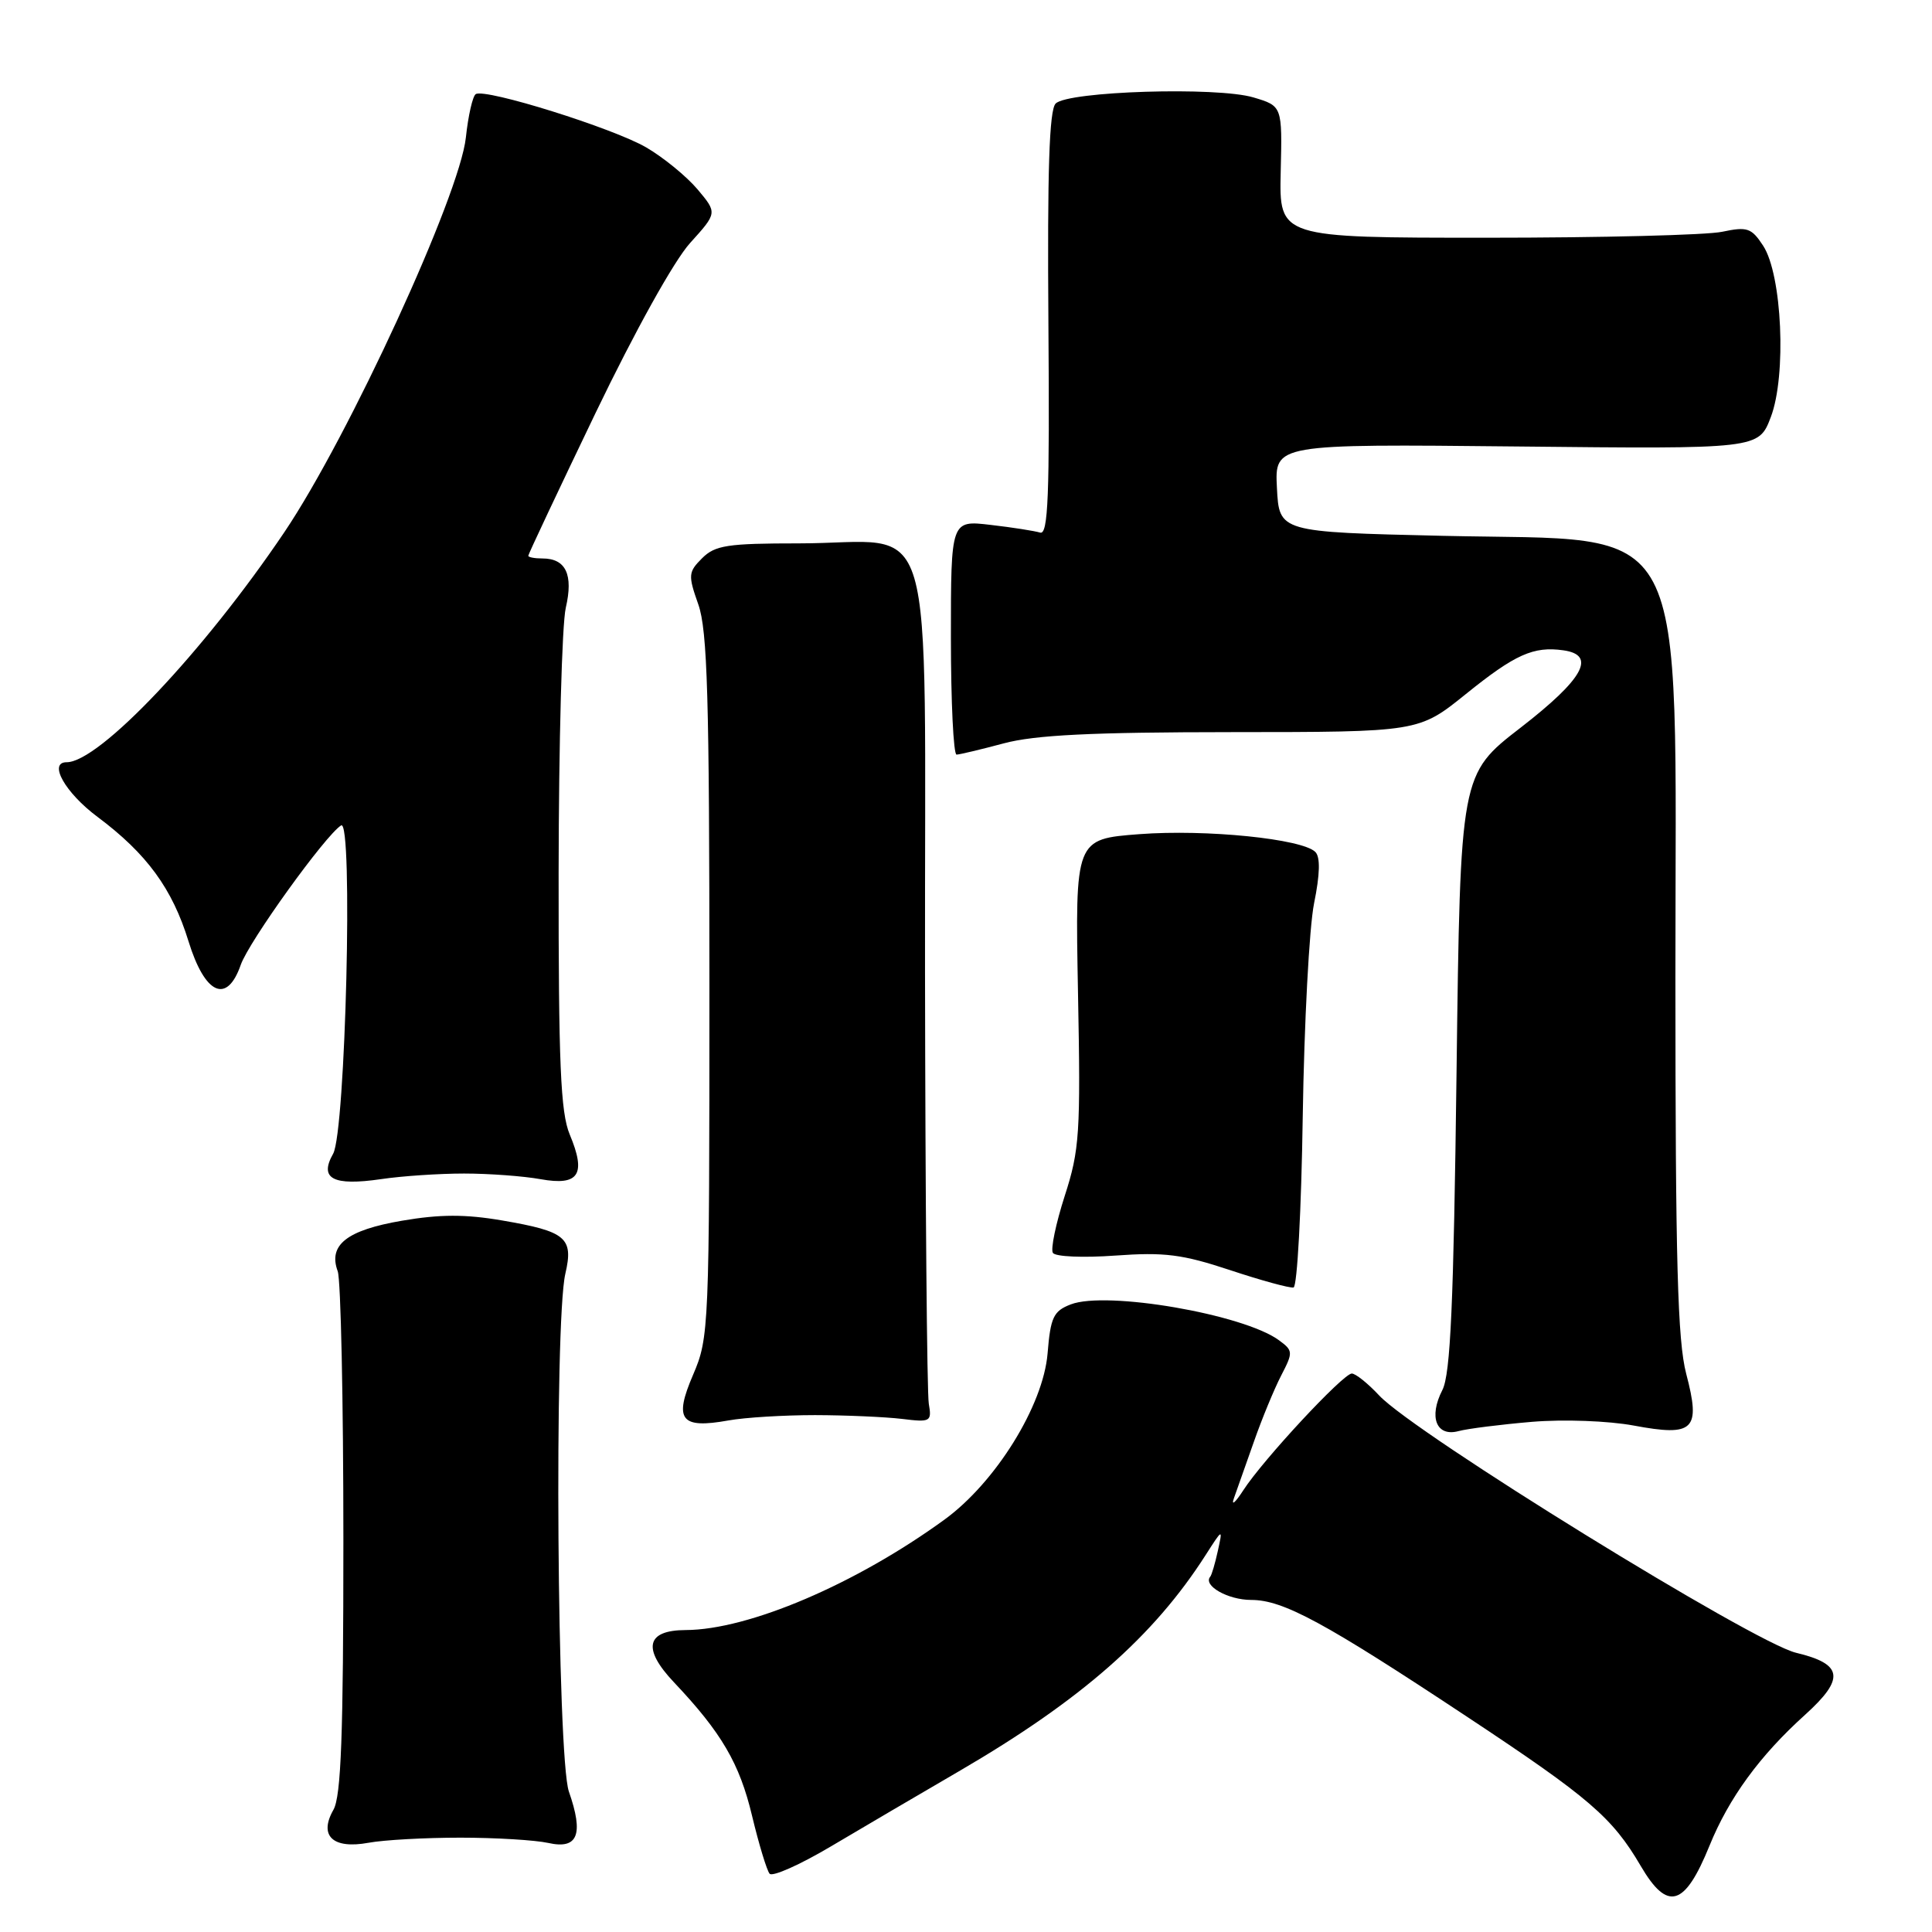<?xml version="1.0" encoding="UTF-8" standalone="no"?>
<!DOCTYPE svg PUBLIC "-//W3C//DTD SVG 1.1//EN" "http://www.w3.org/Graphics/SVG/1.1/DTD/svg11.dtd" >
<svg xmlns="http://www.w3.org/2000/svg" xmlns:xlink="http://www.w3.org/1999/xlink" version="1.1" viewBox="0 0 256 256">
 <g >
 <path fill="currentColor"
d=" M 226.52 244.56 C 229.09 238.24 233.16 232.65 239.18 227.22 C 244.50 222.41 244.22 220.49 237.98 219.00 C 232.35 217.64 187.49 189.96 182.76 184.92 C 181.26 183.31 179.62 182.00 179.12 182.00 C 177.98 182.00 167.36 193.42 164.75 197.46 C 163.67 199.13 163.11 199.60 163.51 198.50 C 163.90 197.40 165.10 194.03 166.16 191.00 C 167.22 187.97 168.84 184.05 169.76 182.27 C 171.36 179.18 171.35 178.97 169.47 177.59 C 164.80 174.15 146.60 171.01 141.88 172.84 C 139.59 173.72 139.20 174.54 138.81 179.34 C 138.23 186.27 131.92 196.44 125.13 201.37 C 113.38 209.91 99.19 215.96 90.86 215.99 C 85.62 216.01 85.07 218.44 89.31 222.92 C 95.60 229.57 98.00 233.67 99.65 240.60 C 100.56 244.39 101.61 247.85 101.98 248.28 C 102.36 248.71 106.00 247.09 110.08 244.67 C 114.16 242.25 121.88 237.72 127.24 234.60 C 143.25 225.26 152.86 216.83 159.76 206.04 C 162.03 202.50 162.03 202.50 161.37 205.50 C 161.01 207.15 160.56 208.68 160.37 208.91 C 159.35 210.09 162.70 212.00 165.79 212.00 C 170.03 212.00 175.46 214.94 194.50 227.55 C 210.59 238.20 213.64 240.82 217.40 247.24 C 220.96 253.32 223.23 252.66 226.52 244.56 Z  M 61.00 243.50 C 65.67 243.50 70.92 243.82 72.65 244.20 C 76.57 245.08 77.37 243.09 75.38 237.39 C 73.82 232.89 73.42 175.21 74.91 168.78 C 76.02 164.01 75.02 163.17 66.55 161.72 C 61.67 160.88 58.29 160.89 53.27 161.75 C 45.96 163.00 43.46 164.96 44.75 168.45 C 45.16 169.58 45.50 185.57 45.50 204.00 C 45.50 229.90 45.20 238.02 44.18 239.81 C 42.21 243.26 44.10 245.04 48.81 244.18 C 50.84 243.80 56.33 243.50 61.00 243.50 Z  M 203.00 188.40 C 207.23 188.05 213.10 188.27 216.46 188.89 C 224.47 190.39 225.39 189.49 223.43 182.03 C 222.29 177.66 222.00 167.17 222.00 129.53 C 222.00 67.11 224.45 71.77 191.18 71.00 C 169.50 70.50 169.50 70.50 169.20 64.66 C 168.90 58.83 168.90 58.83 200.96 59.16 C 233.03 59.50 233.03 59.50 234.64 55.27 C 236.74 49.77 236.14 36.39 233.62 32.55 C 232.08 30.20 231.52 30.01 228.20 30.71 C 226.17 31.15 212.12 31.50 197.00 31.50 C 169.50 31.50 169.50 31.50 169.70 22.78 C 169.91 14.05 169.91 14.05 166.09 12.91 C 161.28 11.47 141.52 12.08 139.88 13.72 C 139.03 14.57 138.77 22.60 138.92 42.94 C 139.09 65.74 138.89 70.91 137.82 70.57 C 137.09 70.35 134.14 69.88 131.25 69.55 C 126.00 68.93 126.00 68.93 126.00 84.47 C 126.00 93.01 126.34 99.99 126.75 99.99 C 127.16 99.98 129.97 99.31 133.00 98.50 C 137.14 97.39 144.61 97.02 163.24 97.01 C 187.99 97.00 187.99 97.00 194.24 91.96 C 200.76 86.70 203.20 85.61 207.15 86.17 C 211.58 86.79 209.83 89.96 201.50 96.41 C 193.50 102.59 193.50 102.59 193.00 142.05 C 192.61 172.87 192.20 182.09 191.12 184.19 C 189.28 187.77 190.32 190.42 193.26 189.63 C 194.49 189.30 198.88 188.75 203.00 188.40 Z  M 108.00 187.51 C 112.12 187.52 117.30 187.75 119.50 188.01 C 123.31 188.48 123.48 188.38 123.07 186.00 C 122.83 184.62 122.61 158.87 122.57 128.76 C 122.49 65.39 124.44 72.00 105.85 72.00 C 96.39 72.00 94.75 72.25 93.03 73.97 C 91.20 75.80 91.16 76.21 92.53 80.09 C 93.74 83.52 94.00 92.43 94.00 130.69 C 94.00 176.07 93.95 177.24 91.84 182.16 C 89.26 188.15 90.19 189.35 96.50 188.22 C 98.70 187.82 103.88 187.51 108.00 187.51 Z  M 172.62 147.95 C 172.81 135.60 173.48 122.89 174.12 119.70 C 174.91 115.82 174.96 113.56 174.29 112.89 C 172.55 111.15 159.82 109.86 150.98 110.53 C 142.46 111.18 142.46 111.18 142.84 131.51 C 143.20 150.17 143.05 152.38 141.08 158.47 C 139.91 162.11 139.20 165.51 139.51 166.01 C 139.82 166.52 143.51 166.68 147.79 166.37 C 154.30 165.90 156.66 166.20 163.00 168.30 C 167.12 169.67 170.90 170.70 171.40 170.60 C 171.89 170.49 172.44 160.30 172.62 147.95 Z  M 61.50 155.50 C 64.80 155.50 69.37 155.84 71.64 156.25 C 76.71 157.16 77.71 155.62 75.49 150.32 C 74.28 147.42 74.00 140.98 74.02 115.63 C 74.04 98.51 74.46 82.72 74.97 80.53 C 75.99 76.13 74.98 74.00 71.88 74.00 C 70.84 74.00 70.00 73.84 70.00 73.64 C 70.00 73.44 74.01 64.93 78.91 54.73 C 84.14 43.86 89.32 34.54 91.44 32.20 C 95.05 28.21 95.05 28.21 92.42 25.08 C 90.97 23.37 87.92 20.87 85.64 19.54 C 81.25 16.98 64.32 11.68 63.04 12.47 C 62.63 12.73 62.04 15.32 61.73 18.22 C 60.92 25.86 46.22 57.84 37.69 70.50 C 27.00 86.36 13.15 101.00 8.83 101.00 C 6.35 101.00 8.64 105.05 12.92 108.24 C 19.45 113.12 22.83 117.74 24.98 124.73 C 27.16 131.79 30.07 133.10 31.90 127.85 C 32.98 124.75 43.13 110.65 45.20 109.37 C 46.81 108.38 45.79 149.98 44.14 152.88 C 42.26 156.19 44.12 157.17 50.50 156.24 C 53.25 155.83 58.20 155.50 61.50 155.50 Z "/>
</g>
</svg>